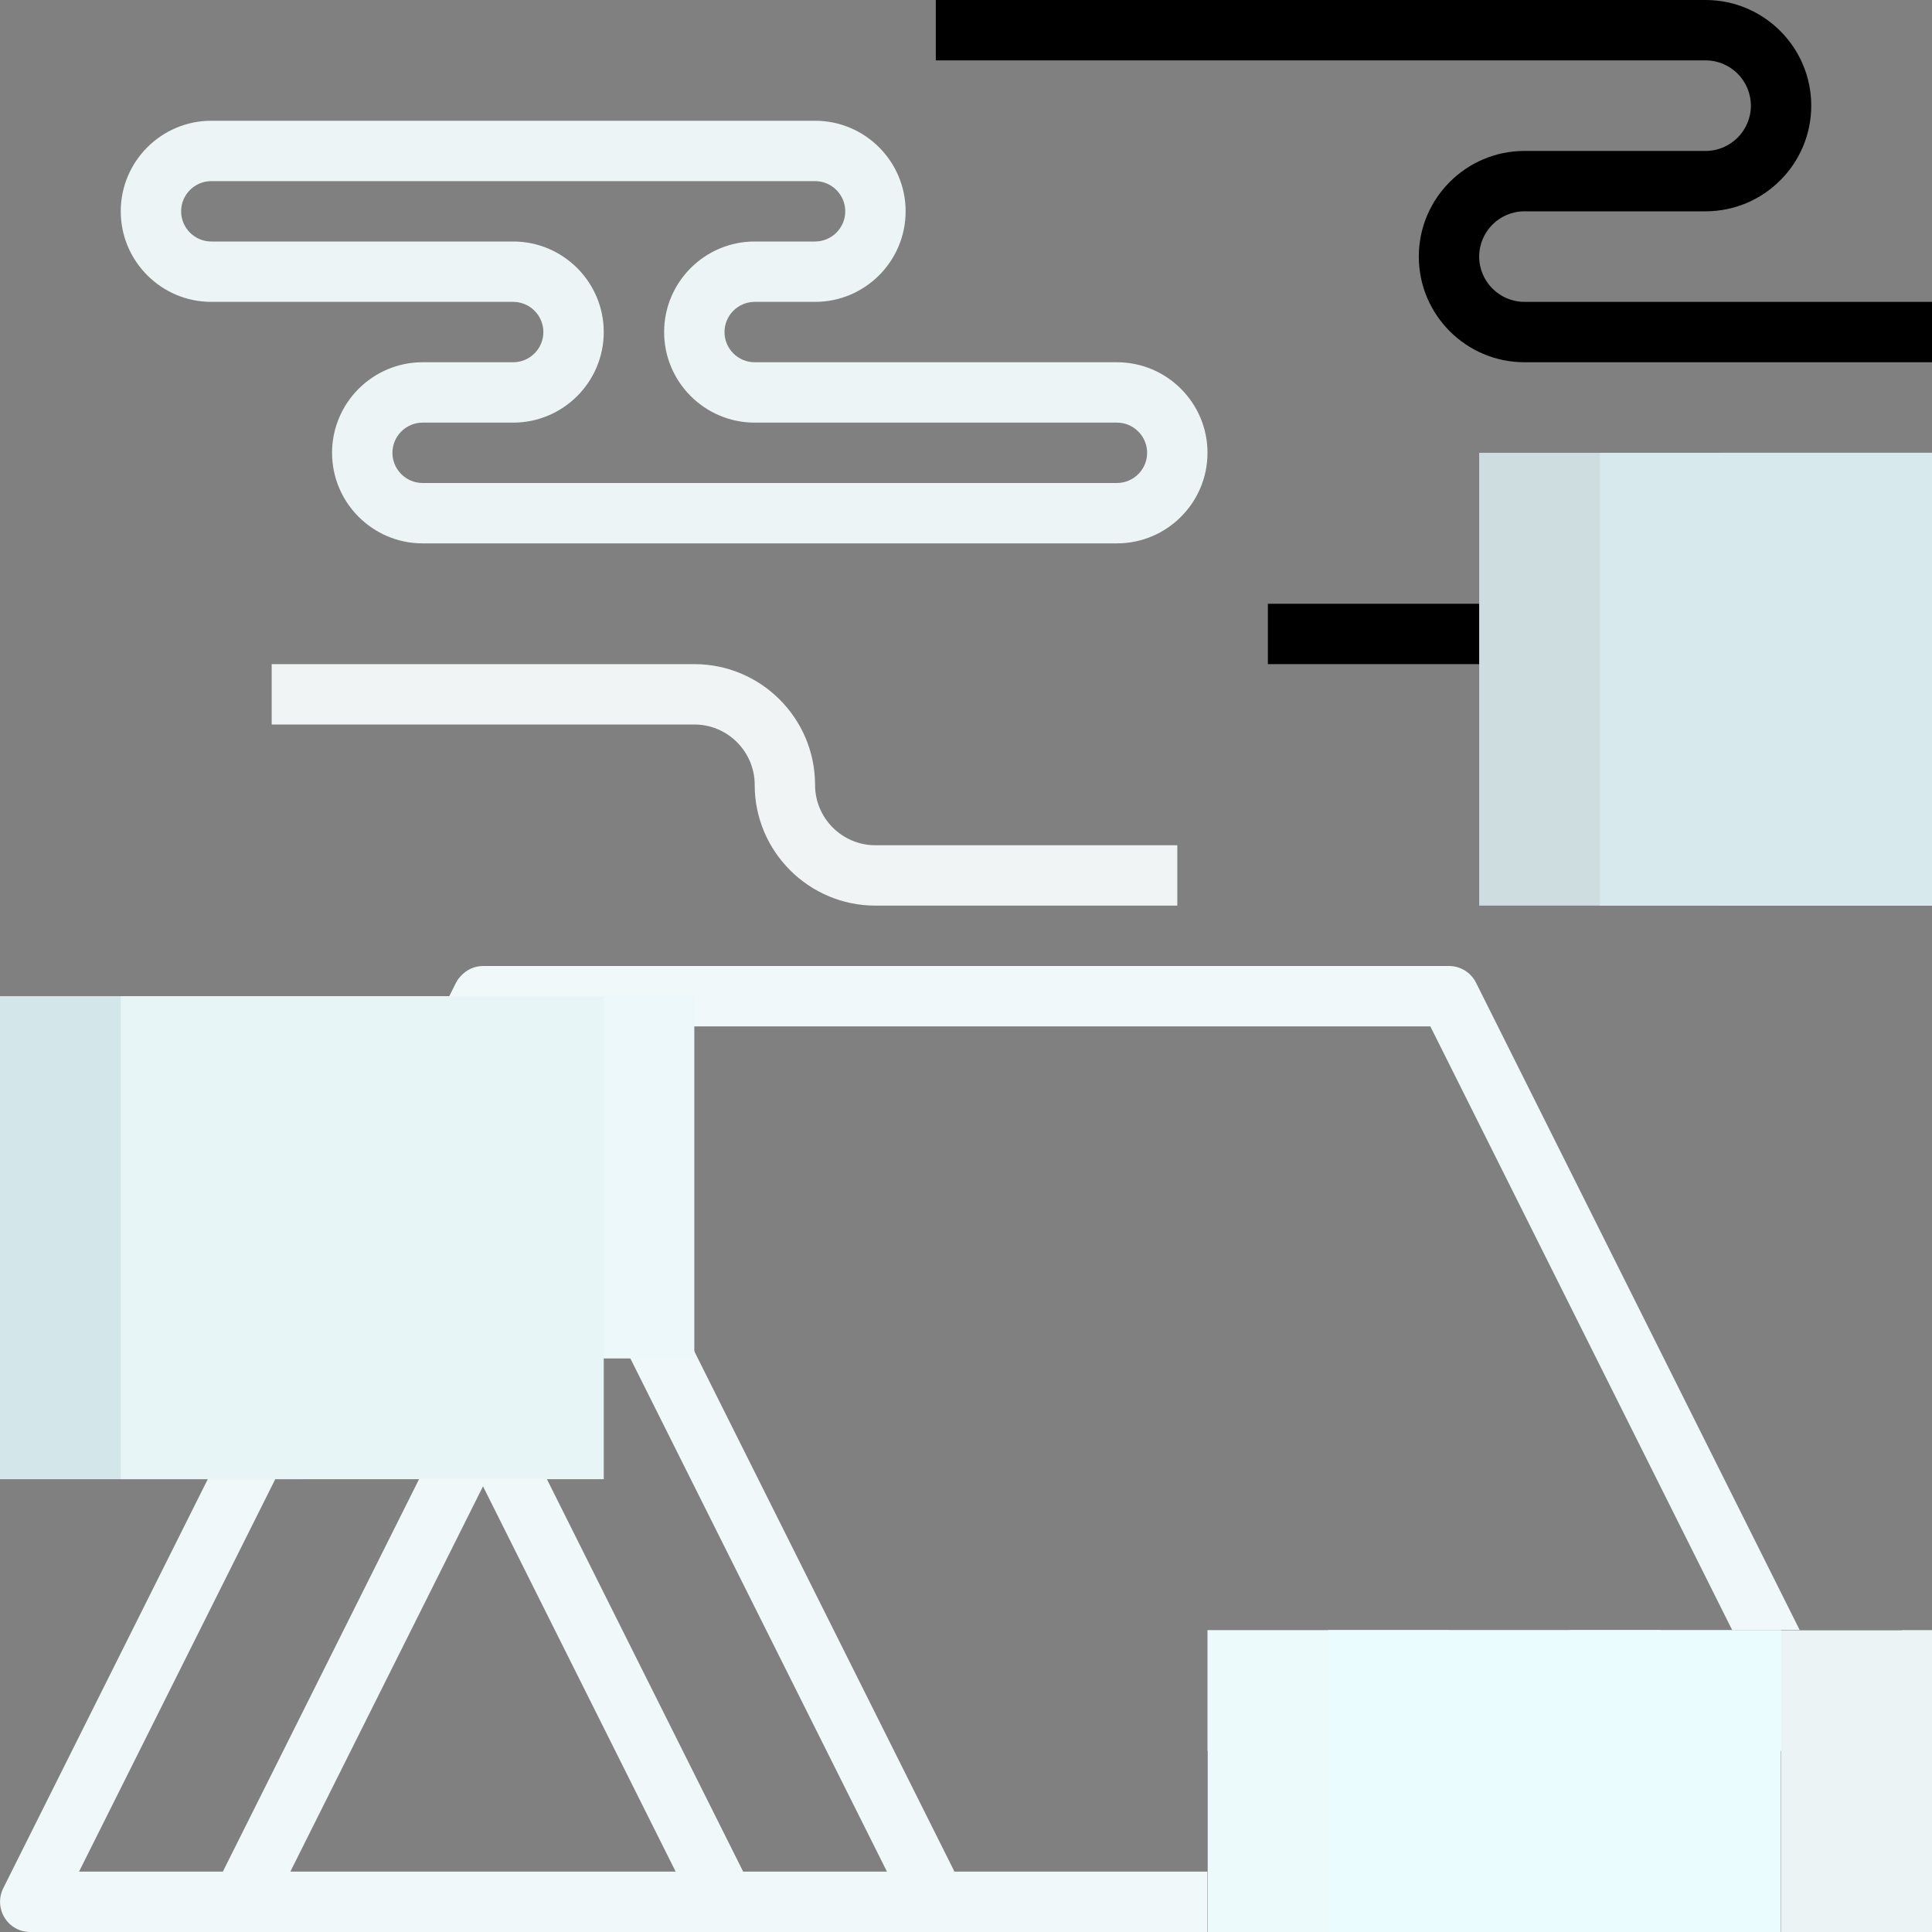 <svg version="1.1" id="camping-travel-recreational-tent" xmlns="http://www.w3.org/2000/svg" xmlns:xlink="http://www.w3.org/1999/xlink" x="0px" y="0px" viewBox="0 0 64 64" style="enable-background:new 0 0 64 64;" xml:space="preserve">
<rect x="0" y="0" width="64" height="64" fill="#808080" stroke="none"/>
<path d="M48.895,32.553C48.725,32.214,48.379,32,48,32H16c-0.284,0-0.546,0.125-0.733,0.33c-0.002,0.002-0.003,0.004-0.004,0.005
	c-0.04,0.044-0.081,0.088-0.113,0.139c-0.009,0.015-0.013,0.032-0.021,0.047c-0.006,0.011-0.017,0.019-0.022,0.031l-15,30
	c-0.155,0.31-0.138,0.678,0.044,0.973C0.332,63.82,0.653,64,1,64h7h16h7h32c0.347,0,0.668-0.18,0.851-0.474
	c0.182-0.295,0.199-0.663,0.044-0.973L48.895,32.553z M9.618,62L16,49.236L22.382,62H9.618z M24.618,62l-7.724-15.447
	c-0.339-0.678-1.45-0.678-1.789,0L7.382,62H2.618L16,35.236L29.382,62H24.618z M31.618,62l-14-28h29.764l14,28H31.618z" id="id_101" style="fill: rgb(240, 248, 250);"></path>
<path d="M7,10h10c0.551,0,1,0.449,1,1s-0.449,1-1,1h-3c-1.654,0-3,1.346-3,3s1.346,3,3,3h23c1.654,0,3-1.346,3-3s-1.346-3-3-3H25
	c-0.551,0-1-0.449-1-1s0.449-1,1-1h2c1.654,0,3-1.346,3-3s-1.346-3-3-3H7C5.346,4,4,5.346,4,7S5.346,10,7,10z M7,6h20
	c0.551,0,1,0.449,1,1s-0.449,1-1,1h-2c-1.654,0-3,1.346-3,3s1.346,3,3,3h12c0.551,0,1,0.449,1,1s-0.449,1-1,1H14
	c-0.551,0-1-0.449-1-1s0.449-1,1-1h3c1.654,0,3-1.346,3-3s-1.346-3-3-3H7C6.449,8,6,7.551,6,7S6.449,6,7,6z" id="id_102" style="fill: rgb(237, 244, 245);"></path>
<path d="M50.5,10C49.673,10,49,9.327,49,8.5S49.673,7,50.5,7h6C58.43,7,60,5.43,60,3.5S58.43,0,56.5,0H31v2h25.5
	C57.327,2,58,2.673,58,3.5S57.327,5,56.5,5h-6C48.57,5,47,6.57,47,8.5s1.57,3.5,3.5,3.5H64v-2H50.5z" id="id_103" style="fill: rgb(0, 0, 0);"></path>
<path d="M25,26c0,2.206,1.794,4,4,4h10v-2H29c-1.103,0-2-0.897-2-2c0-2.206-1.794-4-4-4H9v2h14C24.103,24,25,24.897,25,26z" id="id_104" style="fill: rgb(240, 244, 245);"></path>
<path d="M42,22h8c1.103,0,2,0.897,2,2c0,2.206,1.794,4,4,4h6v-2h-6c-1.103,0-2-0.897-2-2c0-2.206-1.794-4-4-4h-8V22z" id="id_105"></path>
<rect x="48" y="58" width="15" height="15" id="id_106" style="fill: rgb(226, 238, 240);"></rect>
<rect x="52" y="58" width="15" height="15" id="id_107" style="fill: rgb(252, 252, 252);"></rect>
<rect x="56" y="58" width="15" height="15" id="id_108"></rect>
<rect x="48" y="54" width="15" height="15" id="id_109"></rect>
<rect x="52" y="54" width="15" height="15" id="id_110" style="fill: rgb(235, 243, 245);"></rect>
<rect x="40" y="58" width="15" height="15" id="id_111"></rect>
<rect x="44" y="58" width="15" height="15" id="id_112"></rect>
<rect x="40" y="54" width="15" height="15" id="id_113" style="fill: rgb(237, 250, 252);"></rect>
<rect x="44" y="54" width="15" height="15" id="id_114" style="fill: rgb(235, 252, 255);"></rect>
<rect x="57" y="15" width="15" height="15" id="id_115" style="fill: rgb(214, 231, 235);"></rect>
<rect x="49" y="15" width="15" height="15" id="id_116" style="fill: rgb(206, 221, 224);"></rect>
<rect x="53" y="15" width="15" height="15" id="id_117" style="fill: rgb(216, 233, 237);"></rect>
<rect x="8" y="33" width="15" height="12" id="id_118" style="fill: rgb(237, 248, 250);"></rect>
<rect y="33" width="10" height="16" id="id_119" style="fill: rgb(211, 231, 235);"></rect>
<rect x="4" y="33" width="16" height="16" id="id_120" style="fill: rgb(232, 245, 247);"></rect>
</svg>